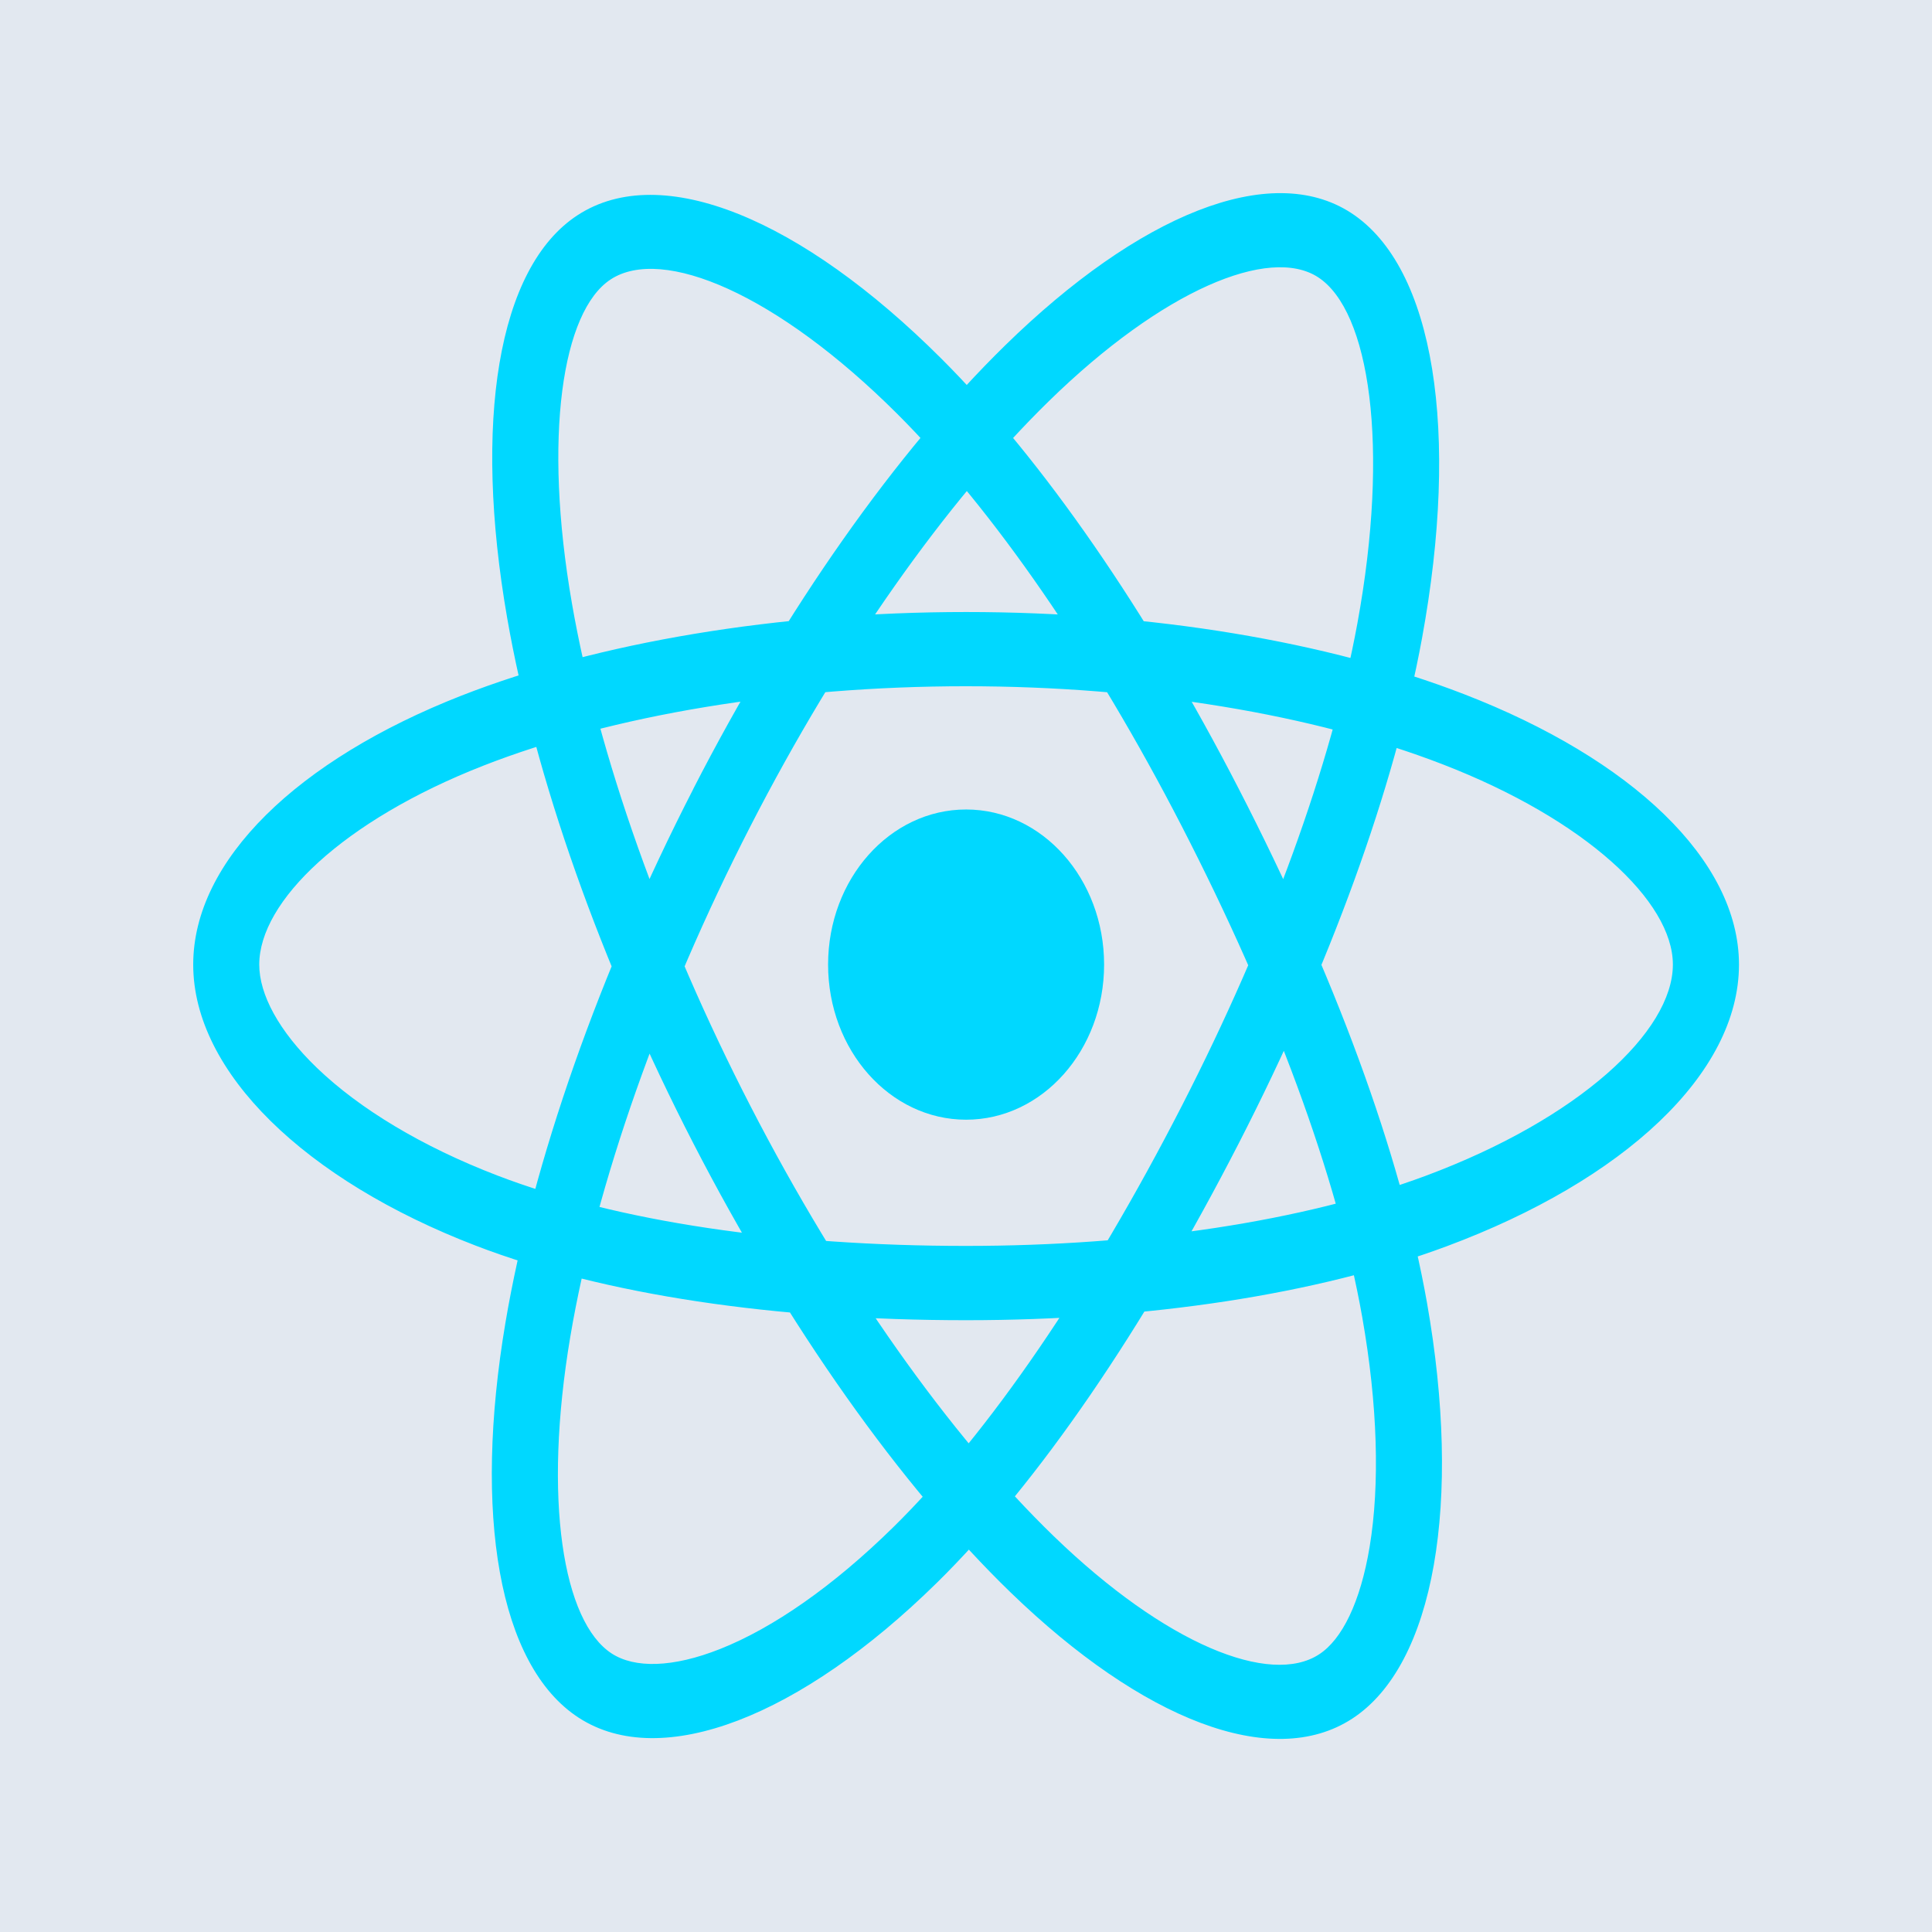 <?xml version="1.0" encoding="UTF-8" standalone="no"?>
<!-- Created with Inkscape (http://www.inkscape.org/) -->

<svg
   width="79.375mm"
   height="79.375mm"
   viewBox="0 0 79.375 79.375"
   version="1.1"
   id="svg1"
   xml:space="preserve"
   xmlns:inkscape="http://www.inkscape.org/namespaces/inkscape"
   xmlns:sodipodi="http://sodipodi.sourceforge.net/DTD/sodipodi-0.dtd"
   xmlns="http://www.w3.org/2000/svg"
   xmlns:svg="http://www.w3.org/2000/svg"><sodipodi:namedview
     id="namedview1"
     pagecolor="#505050"
     bordercolor="#eeeeee"
     borderopacity="1"
     inkscape:showpageshadow="0"
     inkscape:pageopacity="0"
     inkscape:pagecheckerboard="0"
     inkscape:deskcolor="#505050"
     inkscape:document-units="mm"
     showborder="false" /><defs
     id="defs1" /><g
     inkscape:label="Layer 1"
     inkscape:groupmode="layer"
     id="layer1"
     transform="translate(-69.032,-40.637)"><rect
       style="fill:#e2e8f0;fill-opacity:1;stroke-width:0.116;stroke-linecap:square;paint-order:markers fill stroke"
       id="rect1"
       width="79.375"
       height="79.375"
       x="69.032"
       y="40.637" /><g
       fill="#00d8ff"
       fill-rule="evenodd"
       id="g1"
       transform="matrix(2.647,0,0,2.975,76.97,45.599)"><circle
         cx="11.996"
         cy="11.653"
         r="2.142"
         id="circle1" /><path
         fill-rule="nonzero"
         d="m 11.996,7.809 c 2.768,0 5.397,0.39 7.396,1.078 2.22,0.764 3.574,1.894 3.574,2.765 0,0.927 -1.463,2.131 -3.837,2.918 -1.891,0.626 -4.42,0.968 -7.134,0.968 -2.851,0 -5.409,-0.335 -7.277,-0.973 C 3.549,14.165 2.583,13.646 1.92,13.079 1.325,12.569 1.025,12.063 1.025,11.653 1.025,10.779 2.327,9.665 4.5,8.907 6.499,8.21 9.193,7.809 11.996,7.809 v 0 0 0 0 m 0,-1.025 c -2.911,0 -5.718,0.418 -7.834,1.155 C 1.622,8.825 0,10.213 0,11.653 c 0,1.487 1.741,2.978 4.387,3.882 1.989,0.68 4.654,1.029 7.609,1.029 2.816,0 5.452,-0.356 7.456,-1.02 2.75,-0.911 4.54,-2.384 4.54,-3.891 0,-1.445 -1.674,-2.842 -4.266,-3.734 C 17.613,7.191 14.872,6.784 11.996,6.784 v 0 0 0 0 M 8.648,9.743 C 10.031,7.345 11.682,5.263 13.277,3.875 c 1.771,-1.541 3.427,-2.15 4.181,-1.715 0.803,0.463 1.116,2.332 0.611,4.782 -0.402,1.951 -1.37,4.312 -2.725,6.663 -1.424,2.469 -2.992,4.518 -4.479,5.818 -0.931,0.814 -1.864,1.391 -2.686,1.681 -0.739,0.261 -1.327,0.268 -1.683,0.063 C 5.74,20.731 5.425,19.046 5.854,16.786 6.249,14.705 7.248,12.171 8.648,9.743 l -9e-7,1.6e-6 v 0 0 0 M 7.76,9.231 C 6.305,11.753 5.265,14.393 4.847,16.594 c -0.502,2.643 -0.11,4.741 1.137,5.46 1.288,0.743 3.45,-0.021 5.555,-1.861 1.582,-1.383 3.216,-3.518 4.692,-6.077 1.407,-2.439 2.415,-4.9 2.841,-6.968 0.585,-2.838 0.202,-5.124 -1.103,-5.877 -1.252,-0.722 -3.298,0.031 -5.366,1.83 -1.686,1.467 -3.408,3.638 -4.844,6.13 l -1e-6,1.7e-6 v 0 0 0 M 8.651,13.61 C 7.264,11.215 6.285,8.744 5.879,6.669 5.428,4.364 5.727,2.626 6.481,2.19 7.283,1.725 9.058,2.388 10.929,4.049 c 1.489,1.322 3.052,3.34 4.412,5.689 1.428,2.467 2.42,4.848 2.804,6.786 0.24,1.213 0.274,2.309 0.115,3.166 -0.143,0.77 -0.43,1.284 -0.786,1.489 -0.756,0.438 -2.373,-0.131 -4.117,-1.632 -1.605,-1.381 -3.302,-3.512 -4.706,-5.937 l 3.3e-6,5e-6 v 0 0 0 m -0.887,0.514 c 1.459,2.52 3.226,4.739 4.925,6.201 2.039,1.755 4.053,2.463 5.299,1.742 1.287,-0.745 1.705,-2.999 1.162,-5.742 C 18.741,14.263 17.708,11.781 16.227,9.224 14.817,6.787 13.188,4.684 11.609,3.282 9.443,1.359 7.271,0.548 5.967,1.303 4.717,2.027 4.347,4.176 4.873,6.866 5.302,9.059 6.323,11.635 7.764,14.124 l 3.3e-6,6e-6 v 0 0 0"
         id="path1-1" /></g></g></svg>
